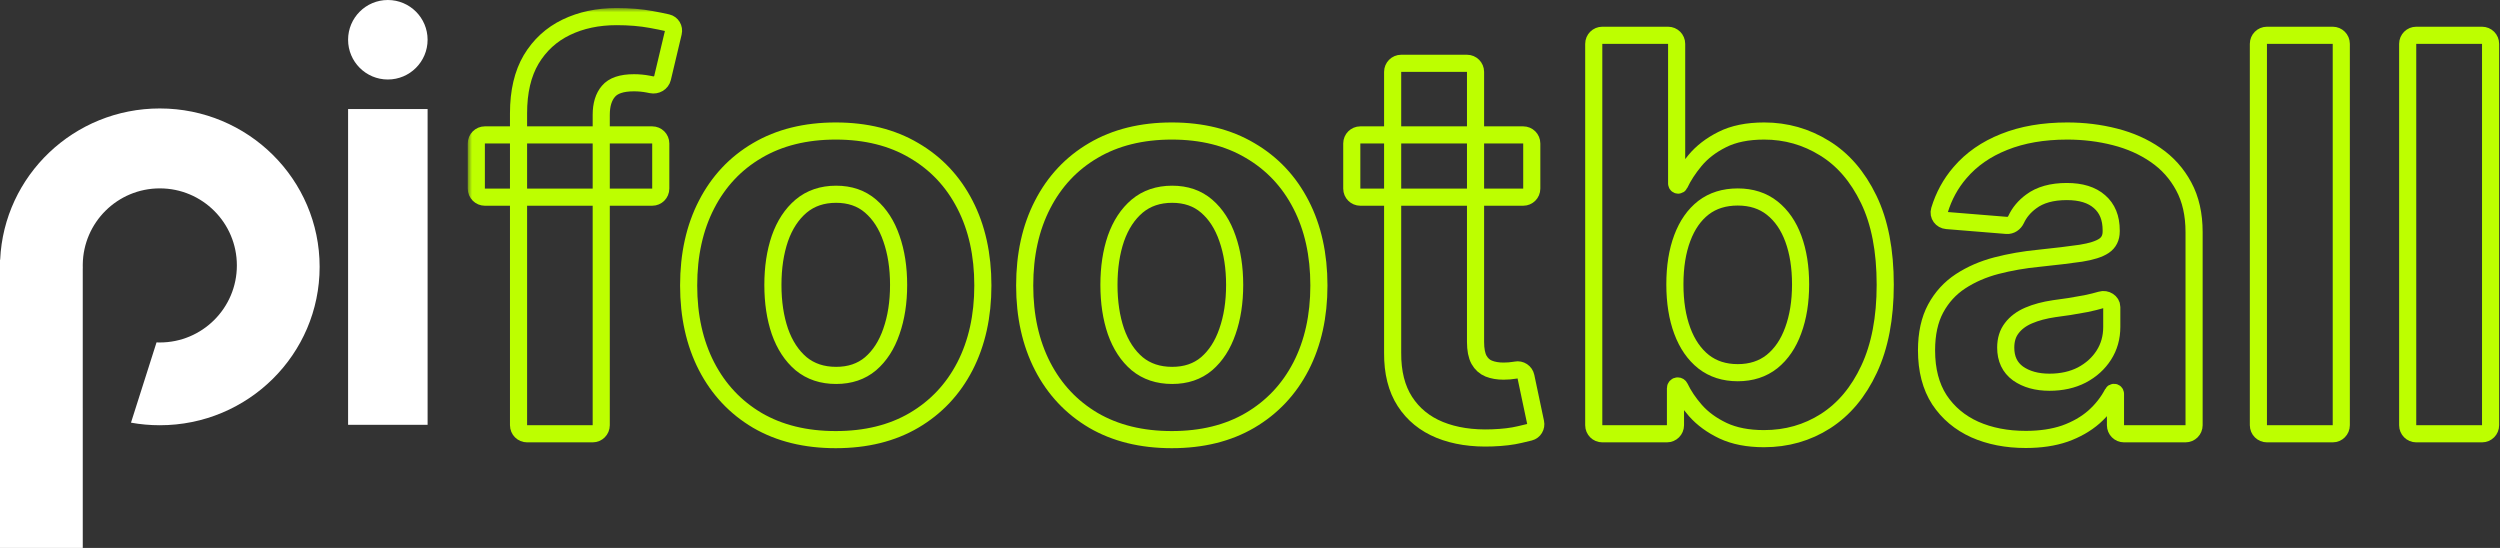 <svg width="292" height="64" viewBox="0 0 292 64" fill="none" xmlns="http://www.w3.org/2000/svg">
<rect x="0" y="0" width="292" height="64" fill="#333333" stroke="none"/>
<path fill-rule="evenodd" clip-rule="evenodd" d="M18.666 49.668C28.976 49.668 37.333 41.385 37.333 31.168C37.333 20.951 28.976 12.668 18.666 12.668C8.639 12.668 0.459 20.504 0.019 30.334H0V31.102L0 31.168L0 31.234V64H9.667V47.657L9.666 47.657L9.666 31.333L9.672 31.336C9.669 31.259 9.668 31.182 9.667 31.104V30.899C9.722 25.976 13.73 22.002 18.666 22.002C23.637 22.002 27.666 26.031 27.666 31.002C27.666 35.972 23.637 40.001 18.666 40.001C18.537 40.001 18.409 39.999 18.282 39.993L15.299 49.367C16.391 49.565 17.517 49.668 18.666 49.668Z" fill="white"/>
<rect x="40.657" y="12.736" width="9.287" height="36.882" fill="white"/>
<circle cx="45.3" cy="4.643" r="4.643" fill="white"/>
<mask id="path-4-outside-1_2_95" maskUnits="userSpaceOnUse" x="54.633" y="0.939" width="238" height="52" fill="black">
<rect fill="white" x="54.633" y="0.939" width="238" height="52"/>
<path d="M76.178 15.758C76.731 15.758 77.178 16.205 77.178 16.758V22.03C77.178 22.582 76.731 23.03 76.178 23.03H56.633C56.081 23.03 55.633 22.582 55.633 22.03V16.758C55.633 16.205 56.081 15.758 56.633 15.758H76.178ZM61.565 50.667C61.012 50.667 60.565 50.219 60.565 49.667V13.235C60.565 10.704 61.057 8.606 62.042 6.939C63.042 5.273 64.406 4.023 66.133 3.189C67.86 2.356 69.822 1.939 72.019 1.939C73.504 1.939 74.86 2.053 76.087 2.28C76.817 2.414 77.437 2.539 77.947 2.657C78.463 2.776 78.764 3.296 78.642 3.812L77.382 9.116C77.248 9.683 76.657 10.018 76.088 9.898C75.971 9.874 75.85 9.85 75.724 9.826C75.178 9.72 74.618 9.667 74.042 9.667C72.618 9.667 71.625 10 71.065 10.667C70.504 11.318 70.224 12.235 70.224 13.417V49.667C70.224 50.219 69.776 50.667 69.224 50.667H61.565Z"/>
<path d="M97.616 51.348C94.085 51.348 91.032 50.598 88.457 49.098C85.896 47.583 83.919 45.477 82.525 42.78C81.131 40.068 80.434 36.924 80.434 33.348C80.434 29.742 81.131 26.591 82.525 23.894C83.919 21.182 85.896 19.076 88.457 17.576C91.032 16.061 94.085 15.303 97.616 15.303C101.146 15.303 104.192 16.061 106.752 17.576C109.328 19.076 111.313 21.182 112.707 23.894C114.101 26.591 114.798 29.742 114.798 33.348C114.798 36.924 114.101 40.068 112.707 42.78C111.313 45.477 109.328 47.583 106.752 49.098C104.192 50.598 101.146 51.348 97.616 51.348ZM97.661 43.848C99.267 43.848 100.608 43.394 101.684 42.485C102.76 41.561 103.57 40.303 104.116 38.712C104.676 37.121 104.957 35.311 104.957 33.28C104.957 31.25 104.676 29.439 104.116 27.848C103.57 26.258 102.76 25 101.684 24.076C100.608 23.151 99.267 22.689 97.661 22.689C96.04 22.689 94.676 23.151 93.57 24.076C92.479 25 91.654 26.258 91.093 27.848C90.548 29.439 90.275 31.25 90.275 33.28C90.275 35.311 90.548 37.121 91.093 38.712C91.654 40.303 92.479 41.561 93.57 42.485C94.676 43.394 96.04 43.848 97.661 43.848Z"/>
<path d="M136.866 51.348C133.335 51.348 130.282 50.598 127.707 49.098C125.146 47.583 123.169 45.477 121.775 42.78C120.381 40.068 119.684 36.924 119.684 33.348C119.684 29.742 120.381 26.591 121.775 23.894C123.169 21.182 125.146 19.076 127.707 17.576C130.282 16.061 133.335 15.303 136.866 15.303C140.396 15.303 143.441 16.061 146.002 17.576C148.578 19.076 150.563 21.182 151.957 23.894C153.351 26.591 154.048 29.742 154.048 33.348C154.048 36.924 153.351 40.068 151.957 42.78C150.563 45.477 148.578 47.583 146.002 49.098C143.441 50.598 140.396 51.348 136.866 51.348ZM136.911 43.848C138.517 43.848 139.858 43.394 140.934 42.485C142.01 41.561 142.82 40.303 143.366 38.712C143.926 37.121 144.207 35.311 144.207 33.28C144.207 31.25 143.926 29.439 143.366 27.848C142.82 26.258 142.01 25 140.934 24.076C139.858 23.151 138.517 22.689 136.911 22.689C135.29 22.689 133.926 23.151 132.82 24.076C131.729 25 130.904 26.258 130.343 27.848C129.798 29.439 129.525 31.25 129.525 33.28C129.525 35.311 129.798 37.121 130.343 38.712C130.904 40.303 131.729 41.561 132.82 42.485C133.926 43.394 135.29 43.848 136.911 43.848Z"/>
<path d="M177.911 15.758C178.463 15.758 178.911 16.205 178.911 16.758V22.03C178.911 22.582 178.463 23.03 177.911 23.03H158.888C158.336 23.03 157.888 22.582 157.888 22.03V16.758C157.888 16.205 158.336 15.758 158.888 15.758H177.911ZM162.661 8.394C162.661 7.842 163.109 7.394 163.661 7.394H171.343C171.895 7.394 172.343 7.842 172.343 8.394V39.939C172.343 40.833 172.479 41.53 172.752 42.03C173.025 42.515 173.404 42.856 173.888 43.053C174.388 43.25 174.964 43.348 175.616 43.348C176.07 43.348 176.525 43.311 176.979 43.235C177.009 43.229 177.037 43.223 177.066 43.218C177.598 43.111 178.115 43.455 178.227 43.986L179.359 49.345C179.466 49.849 179.171 50.352 178.672 50.479C178.331 50.566 177.941 50.659 177.502 50.758C176.623 50.97 175.555 51.098 174.298 51.144C171.964 51.235 169.919 50.924 168.161 50.212C166.419 49.5 165.063 48.394 164.093 46.894C163.123 45.394 162.646 43.5 162.661 41.212V8.394Z"/>
<path d="M187.15 50.667C186.598 50.667 186.15 50.219 186.15 49.667V5.121C186.15 4.569 186.598 4.121 187.15 4.121H194.832C195.384 4.121 195.832 4.569 195.832 5.121V21.442C195.832 21.541 195.912 21.621 196.011 21.621C196.082 21.621 196.146 21.58 196.175 21.516C196.597 20.61 197.195 19.691 197.968 18.758C198.786 17.773 199.847 16.954 201.15 16.303C202.468 15.636 204.104 15.303 206.059 15.303C208.604 15.303 210.953 15.97 213.104 17.303C215.256 18.621 216.976 20.614 218.263 23.28C219.551 25.932 220.195 29.258 220.195 33.258C220.195 37.151 219.566 40.439 218.309 43.121C217.066 45.788 215.369 47.811 213.218 49.189C211.082 50.553 208.688 51.235 206.036 51.235C204.157 51.235 202.559 50.924 201.241 50.303C199.938 49.682 198.869 48.901 198.036 47.962C197.247 47.058 196.634 46.147 196.198 45.229C196.154 45.136 196.061 45.076 195.958 45.076C195.813 45.076 195.695 45.193 195.695 45.338V49.667C195.695 50.219 195.248 50.667 194.695 50.667H187.15ZM195.627 33.212C195.627 35.288 195.915 37.098 196.491 38.644C197.066 40.189 197.9 41.394 198.991 42.258C200.082 43.106 201.407 43.53 202.968 43.53C204.544 43.53 205.877 43.098 206.968 42.235C208.059 41.356 208.885 40.144 209.445 38.598C210.021 37.038 210.309 35.242 210.309 33.212C210.309 31.197 210.029 29.424 209.468 27.894C208.907 26.364 208.082 25.167 206.991 24.303C205.9 23.439 204.559 23.008 202.968 23.008C201.392 23.008 200.059 23.424 198.968 24.258C197.892 25.091 197.066 26.273 196.491 27.803C195.915 29.333 195.627 31.136 195.627 33.212Z"/>
<path d="M236.61 51.326C234.383 51.326 232.398 50.939 230.655 50.167C228.913 49.379 227.534 48.22 226.519 46.689C225.519 45.144 225.019 43.22 225.019 40.917C225.019 38.977 225.375 37.348 226.087 36.03C226.799 34.712 227.769 33.651 228.996 32.848C230.224 32.045 231.618 31.439 233.178 31.03C234.754 30.621 236.405 30.333 238.133 30.167C240.163 29.954 241.799 29.758 243.042 29.576C244.284 29.379 245.186 29.091 245.746 28.712C246.307 28.333 246.587 27.773 246.587 27.03V26.894C246.587 25.454 246.133 24.341 245.224 23.553C244.33 22.765 243.057 22.371 241.405 22.371C239.663 22.371 238.277 22.758 237.246 23.53C236.453 24.113 235.867 24.813 235.487 25.629C235.286 26.06 234.86 26.366 234.387 26.328L227.382 25.759C226.78 25.71 226.355 25.141 226.53 24.564C227.032 22.903 227.832 21.438 228.928 20.167C230.262 18.606 231.981 17.409 234.087 16.576C236.208 15.727 238.663 15.303 241.451 15.303C243.39 15.303 245.246 15.53 247.019 15.985C248.807 16.439 250.39 17.144 251.769 18.098C253.163 19.053 254.262 20.28 255.065 21.78C255.868 23.265 256.269 25.045 256.269 27.121V49.667C256.269 50.219 255.821 50.667 255.269 50.667H248.087C247.535 50.667 247.087 50.219 247.087 49.667V45.995C247.087 45.901 247.011 45.826 246.918 45.826C246.854 45.826 246.796 45.861 246.767 45.917C246.212 46.971 245.478 47.902 244.565 48.712C243.625 49.53 242.496 50.174 241.178 50.644C239.86 51.098 238.337 51.326 236.61 51.326ZM239.383 44.644C240.807 44.644 242.065 44.364 243.155 43.803C244.246 43.227 245.102 42.455 245.724 41.485C246.345 40.515 246.655 39.417 246.655 38.189V35.853C246.655 35.264 245.967 34.854 245.405 35.03C244.89 35.182 244.307 35.326 243.655 35.462C243.004 35.583 242.352 35.697 241.701 35.803C241.049 35.894 240.458 35.977 239.928 36.053C238.792 36.22 237.799 36.485 236.951 36.848C236.102 37.212 235.443 37.705 234.974 38.326C234.504 38.932 234.269 39.689 234.269 40.598C234.269 41.917 234.746 42.924 235.701 43.621C236.671 44.303 237.898 44.644 239.383 44.644Z"/>
<path d="M272.462 4.121C273.015 4.121 273.462 4.569 273.462 5.121V49.667C273.462 50.219 273.015 50.667 272.462 50.667H264.78C264.228 50.667 263.78 50.219 263.78 49.667V5.121C263.78 4.569 264.228 4.121 264.78 4.121H272.462Z"/>
<path d="M289.9 4.121C290.452 4.121 290.9 4.569 290.9 5.121V49.667C290.9 50.219 290.452 50.667 289.9 50.667H282.218C281.666 50.667 281.218 50.219 281.218 49.667V5.121C281.218 4.569 281.666 4.121 282.218 4.121H289.9Z"/>
</mask>
<path d="M76.178 15.758C76.731 15.758 77.178 16.205 77.178 16.758V22.03C77.178 22.582 76.731 23.03 76.178 23.03H56.633C56.081 23.03 55.633 22.582 55.633 22.03V16.758C55.633 16.205 56.081 15.758 56.633 15.758H76.178ZM61.565 50.667C61.012 50.667 60.565 50.219 60.565 49.667V13.235C60.565 10.704 61.057 8.606 62.042 6.939C63.042 5.273 64.406 4.023 66.133 3.189C67.86 2.356 69.822 1.939 72.019 1.939C73.504 1.939 74.86 2.053 76.087 2.28C76.817 2.414 77.437 2.539 77.947 2.657C78.463 2.776 78.764 3.296 78.642 3.812L77.382 9.116C77.248 9.683 76.657 10.018 76.088 9.898C75.971 9.874 75.85 9.85 75.724 9.826C75.178 9.72 74.618 9.667 74.042 9.667C72.618 9.667 71.625 10 71.065 10.667C70.504 11.318 70.224 12.235 70.224 13.417V49.667C70.224 50.219 69.776 50.667 69.224 50.667H61.565Z" stroke="#BDFF00" stroke-width="2" mask="url(#path-4-outside-1_2_95)"/>
<path d="M97.616 51.348C94.085 51.348 91.032 50.598 88.457 49.098C85.896 47.583 83.919 45.477 82.525 42.78C81.131 40.068 80.434 36.924 80.434 33.348C80.434 29.742 81.131 26.591 82.525 23.894C83.919 21.182 85.896 19.076 88.457 17.576C91.032 16.061 94.085 15.303 97.616 15.303C101.146 15.303 104.192 16.061 106.752 17.576C109.328 19.076 111.313 21.182 112.707 23.894C114.101 26.591 114.798 29.742 114.798 33.348C114.798 36.924 114.101 40.068 112.707 42.78C111.313 45.477 109.328 47.583 106.752 49.098C104.192 50.598 101.146 51.348 97.616 51.348ZM97.661 43.848C99.267 43.848 100.608 43.394 101.684 42.485C102.76 41.561 103.57 40.303 104.116 38.712C104.676 37.121 104.957 35.311 104.957 33.28C104.957 31.25 104.676 29.439 104.116 27.848C103.57 26.258 102.76 25 101.684 24.076C100.608 23.151 99.267 22.689 97.661 22.689C96.04 22.689 94.676 23.151 93.57 24.076C92.479 25 91.654 26.258 91.093 27.848C90.548 29.439 90.275 31.25 90.275 33.28C90.275 35.311 90.548 37.121 91.093 38.712C91.654 40.303 92.479 41.561 93.57 42.485C94.676 43.394 96.04 43.848 97.661 43.848Z" stroke="#BDFF00" stroke-width="2" mask="url(#path-4-outside-1_2_95)"/>
<path d="M136.866 51.348C133.335 51.348 130.282 50.598 127.707 49.098C125.146 47.583 123.169 45.477 121.775 42.78C120.381 40.068 119.684 36.924 119.684 33.348C119.684 29.742 120.381 26.591 121.775 23.894C123.169 21.182 125.146 19.076 127.707 17.576C130.282 16.061 133.335 15.303 136.866 15.303C140.396 15.303 143.441 16.061 146.002 17.576C148.578 19.076 150.563 21.182 151.957 23.894C153.351 26.591 154.048 29.742 154.048 33.348C154.048 36.924 153.351 40.068 151.957 42.78C150.563 45.477 148.578 47.583 146.002 49.098C143.441 50.598 140.396 51.348 136.866 51.348ZM136.911 43.848C138.517 43.848 139.858 43.394 140.934 42.485C142.01 41.561 142.82 40.303 143.366 38.712C143.926 37.121 144.207 35.311 144.207 33.28C144.207 31.25 143.926 29.439 143.366 27.848C142.82 26.258 142.01 25 140.934 24.076C139.858 23.151 138.517 22.689 136.911 22.689C135.29 22.689 133.926 23.151 132.82 24.076C131.729 25 130.904 26.258 130.343 27.848C129.798 29.439 129.525 31.25 129.525 33.28C129.525 35.311 129.798 37.121 130.343 38.712C130.904 40.303 131.729 41.561 132.82 42.485C133.926 43.394 135.29 43.848 136.911 43.848Z" stroke="#BDFF00" stroke-width="2" mask="url(#path-4-outside-1_2_95)"/>
<path d="M177.911 15.758C178.463 15.758 178.911 16.205 178.911 16.758V22.03C178.911 22.582 178.463 23.03 177.911 23.03H158.888C158.336 23.03 157.888 22.582 157.888 22.03V16.758C157.888 16.205 158.336 15.758 158.888 15.758H177.911ZM162.661 8.394C162.661 7.842 163.109 7.394 163.661 7.394H171.343C171.895 7.394 172.343 7.842 172.343 8.394V39.939C172.343 40.833 172.479 41.53 172.752 42.03C173.025 42.515 173.404 42.856 173.888 43.053C174.388 43.25 174.964 43.348 175.616 43.348C176.07 43.348 176.525 43.311 176.979 43.235C177.009 43.229 177.037 43.223 177.066 43.218C177.598 43.111 178.115 43.455 178.227 43.986L179.359 49.345C179.466 49.849 179.171 50.352 178.672 50.479C178.331 50.566 177.941 50.659 177.502 50.758C176.623 50.97 175.555 51.098 174.298 51.144C171.964 51.235 169.919 50.924 168.161 50.212C166.419 49.5 165.063 48.394 164.093 46.894C163.123 45.394 162.646 43.5 162.661 41.212V8.394Z" stroke="#BDFF00" stroke-width="2" mask="url(#path-4-outside-1_2_95)"/>
<path d="M187.15 50.667C186.598 50.667 186.15 50.219 186.15 49.667V5.121C186.15 4.569 186.598 4.121 187.15 4.121H194.832C195.384 4.121 195.832 4.569 195.832 5.121V21.442C195.832 21.541 195.912 21.621 196.011 21.621C196.082 21.621 196.146 21.58 196.175 21.516C196.597 20.61 197.195 19.691 197.968 18.758C198.786 17.773 199.847 16.954 201.15 16.303C202.468 15.636 204.104 15.303 206.059 15.303C208.604 15.303 210.953 15.97 213.104 17.303C215.256 18.621 216.976 20.614 218.263 23.28C219.551 25.932 220.195 29.258 220.195 33.258C220.195 37.151 219.566 40.439 218.309 43.121C217.066 45.788 215.369 47.811 213.218 49.189C211.082 50.553 208.688 51.235 206.036 51.235C204.157 51.235 202.559 50.924 201.241 50.303C199.938 49.682 198.869 48.901 198.036 47.962C197.247 47.058 196.634 46.147 196.198 45.229C196.154 45.136 196.061 45.076 195.958 45.076C195.813 45.076 195.695 45.193 195.695 45.338V49.667C195.695 50.219 195.248 50.667 194.695 50.667H187.15ZM195.627 33.212C195.627 35.288 195.915 37.098 196.491 38.644C197.066 40.189 197.9 41.394 198.991 42.258C200.082 43.106 201.407 43.53 202.968 43.53C204.544 43.53 205.877 43.098 206.968 42.235C208.059 41.356 208.885 40.144 209.445 38.598C210.021 37.038 210.309 35.242 210.309 33.212C210.309 31.197 210.029 29.424 209.468 27.894C208.907 26.364 208.082 25.167 206.991 24.303C205.9 23.439 204.559 23.008 202.968 23.008C201.392 23.008 200.059 23.424 198.968 24.258C197.892 25.091 197.066 26.273 196.491 27.803C195.915 29.333 195.627 31.136 195.627 33.212Z" stroke="#BDFF00" stroke-width="2" mask="url(#path-4-outside-1_2_95)"/>
<path d="M236.61 51.326C234.383 51.326 232.398 50.939 230.655 50.167C228.913 49.379 227.534 48.22 226.519 46.689C225.519 45.144 225.019 43.22 225.019 40.917C225.019 38.977 225.375 37.348 226.087 36.03C226.799 34.712 227.769 33.651 228.996 32.848C230.224 32.045 231.618 31.439 233.178 31.03C234.754 30.621 236.405 30.333 238.133 30.167C240.163 29.954 241.799 29.758 243.042 29.576C244.284 29.379 245.186 29.091 245.746 28.712C246.307 28.333 246.587 27.773 246.587 27.03V26.894C246.587 25.454 246.133 24.341 245.224 23.553C244.33 22.765 243.057 22.371 241.405 22.371C239.663 22.371 238.277 22.758 237.246 23.53C236.453 24.113 235.867 24.813 235.487 25.629C235.286 26.06 234.86 26.366 234.387 26.328L227.382 25.759C226.78 25.71 226.355 25.141 226.53 24.564C227.032 22.903 227.832 21.438 228.928 20.167C230.262 18.606 231.981 17.409 234.087 16.576C236.208 15.727 238.663 15.303 241.451 15.303C243.39 15.303 245.246 15.53 247.019 15.985C248.807 16.439 250.39 17.144 251.769 18.098C253.163 19.053 254.262 20.28 255.065 21.78C255.868 23.265 256.269 25.045 256.269 27.121V49.667C256.269 50.219 255.821 50.667 255.269 50.667H248.087C247.535 50.667 247.087 50.219 247.087 49.667V45.995C247.087 45.901 247.011 45.826 246.918 45.826C246.854 45.826 246.796 45.861 246.767 45.917C246.212 46.971 245.478 47.902 244.565 48.712C243.625 49.53 242.496 50.174 241.178 50.644C239.86 51.098 238.337 51.326 236.61 51.326ZM239.383 44.644C240.807 44.644 242.065 44.364 243.155 43.803C244.246 43.227 245.102 42.455 245.724 41.485C246.345 40.515 246.655 39.417 246.655 38.189V35.853C246.655 35.264 245.967 34.854 245.405 35.03C244.89 35.182 244.307 35.326 243.655 35.462C243.004 35.583 242.352 35.697 241.701 35.803C241.049 35.894 240.458 35.977 239.928 36.053C238.792 36.22 237.799 36.485 236.951 36.848C236.102 37.212 235.443 37.705 234.974 38.326C234.504 38.932 234.269 39.689 234.269 40.598C234.269 41.917 234.746 42.924 235.701 43.621C236.671 44.303 237.898 44.644 239.383 44.644Z" stroke="#BDFF00" stroke-width="2" mask="url(#path-4-outside-1_2_95)"/>
<path d="M272.462 4.121C273.015 4.121 273.462 4.569 273.462 5.121V49.667C273.462 50.219 273.015 50.667 272.462 50.667H264.78C264.228 50.667 263.78 50.219 263.78 49.667V5.121C263.78 4.569 264.228 4.121 264.78 4.121H272.462Z" stroke="#BDFF00" stroke-width="2" mask="url(#path-4-outside-1_2_95)"/>
<path d="M289.9 4.121C290.452 4.121 290.9 4.569 290.9 5.121V49.667C290.9 50.219 290.452 50.667 289.9 50.667H282.218C281.666 50.667 281.218 50.219 281.218 49.667V5.121C281.218 4.569 281.666 4.121 282.218 4.121H289.9Z" stroke="#BDFF00" stroke-width="2" mask="url(#path-4-outside-1_2_95)"/>
</svg>
